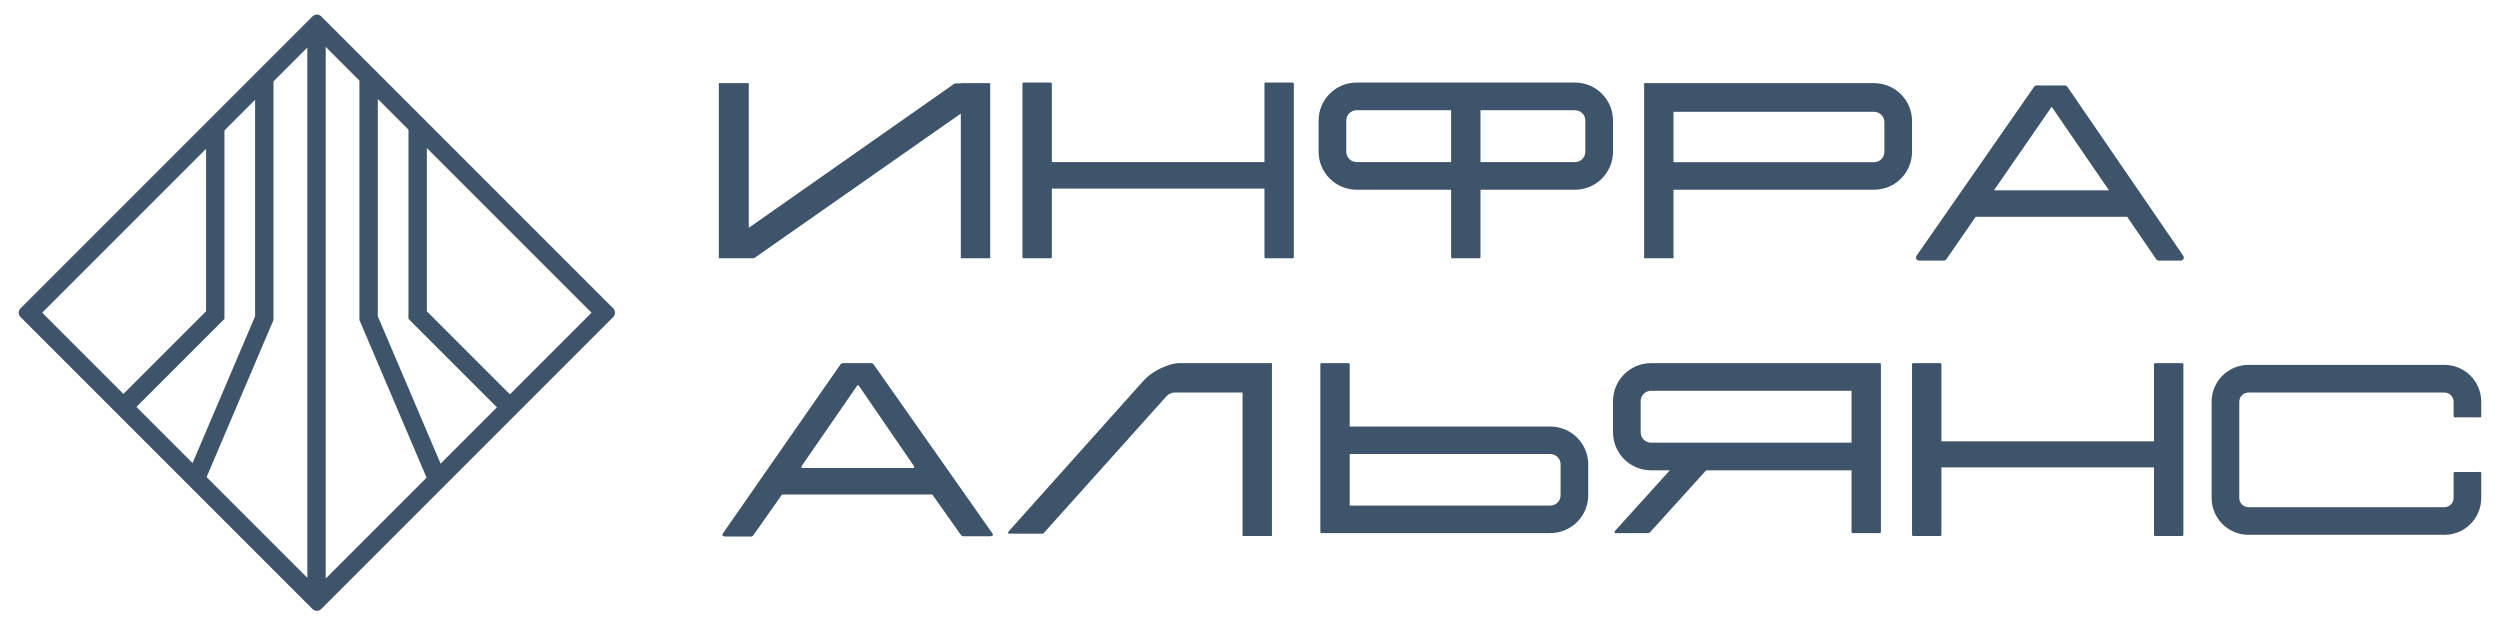 <svg width="400" height="99" viewBox="0 0 400 99" fill="none" xmlns="http://www.w3.org/2000/svg">
<path fill-rule="evenodd" clip-rule="evenodd" d="M3.287 49.338C2.904 49.721 2.904 50.342 3.287 50.725L50.006 97.444C50.389 97.827 51.01 97.827 51.393 97.444L98.112 50.725C98.495 50.342 98.495 49.721 98.112 49.338L51.393 2.619C51.01 2.236 50.389 2.236 50.006 2.619L3.287 49.338ZM6.754 50.032L19.748 63.025L32.97 49.803V23.816L6.754 50.032ZM30.812 74.089L21.828 65.105L35.912 51.021V20.874L40.815 15.971V50.602L30.812 74.089ZM49.174 92.451L33.054 76.332L43.757 51.202V13.029L49.174 7.612V92.451ZM68.252 76.425L52.115 92.561V7.502L57.509 12.896V51.202L68.252 76.425ZM81.585 63.092L94.645 50.032L68.296 23.683V49.803L81.585 63.092ZM79.505 65.172L65.354 51.021V20.741L60.451 15.838V50.602L70.494 74.182L79.505 65.172Z" fill="#3E546A"/>
<path d="M168.296 13.394C168.296 13.292 168.213 13.21 168.111 13.21H163.779C163.677 13.21 163.594 13.292 163.594 13.394V41.141C163.594 41.243 163.677 41.325 163.779 41.325H168.111C168.213 41.325 168.296 41.243 168.296 41.141V30.171H202.311V41.141C202.311 41.243 202.393 41.325 202.495 41.325H206.828C206.93 41.325 207.012 41.243 207.012 41.141V13.394C207.012 13.292 206.93 13.21 206.828 13.21H202.495C202.393 13.21 202.311 13.292 202.311 13.394V25.931H168.296V13.394Z" fill="#3E546A"/>
<path fill-rule="evenodd" clip-rule="evenodd" d="M325.459 13.881C325.55 13.749 325.701 13.67 325.861 13.67H330.371C330.532 13.67 330.684 13.75 330.775 13.883L349.322 40.926C349.546 41.252 349.313 41.694 348.918 41.694H345.406C345.244 41.694 345.093 41.614 345.002 41.481L340.343 34.688H316.109L311.417 41.482C311.325 41.615 311.174 41.694 311.013 41.694H307.047C306.651 41.694 306.418 41.249 306.644 40.924L325.459 13.881ZM319.038 30.448H337.434L328.268 17.083L319.038 30.448Z" fill="#3E546A"/>
<path d="M119.807 13.302H115.014V41.325H120.483C120.583 41.325 120.681 41.294 120.764 41.237L153.731 18.173V41.325H158.432V13.302H153.731V13.344H152.917C152.817 13.344 152.719 13.375 152.636 13.433L119.807 36.447V13.302Z" fill="#3E546A"/>
<path fill-rule="evenodd" clip-rule="evenodd" d="M217.06 13.21C213.7 13.21 210.976 15.933 210.976 19.294V24.271C210.976 27.631 213.7 30.355 217.06 30.355H232.178V41.141C232.178 41.243 232.261 41.325 232.362 41.325H236.695C236.797 41.325 236.879 41.243 236.879 41.141V30.355H251.997C255.357 30.355 258.081 27.631 258.081 24.271V19.294C258.081 15.933 255.357 13.21 251.997 13.21H217.06ZM236.879 25.931H251.997C252.914 25.931 253.657 25.188 253.657 24.271V19.294C253.657 18.377 252.914 17.634 251.997 17.634H236.879V25.931ZM232.178 17.634H217.06C216.144 17.634 215.401 18.377 215.401 19.294V24.271C215.401 25.188 216.144 25.931 217.06 25.931H232.178V17.634Z" fill="#3E546A"/>
<path fill-rule="evenodd" clip-rule="evenodd" d="M263.059 41.325V13.302H299.84C303.2 13.302 305.924 16.011 305.924 19.353V24.304C305.924 27.646 303.2 30.355 299.84 30.355H267.76V41.325H263.059ZM267.76 17.887V25.954H299.84C300.756 25.954 301.499 25.216 301.499 24.304V19.537C301.499 18.626 300.756 17.887 299.84 17.887H267.76Z" fill="#3E546A"/>
<path fill-rule="evenodd" clip-rule="evenodd" d="M134.873 58.102C134.712 58.102 134.562 58.181 134.47 58.313L115.656 85.356C115.521 85.573 115.521 85.849 116.166 85.849H120.133C120.294 85.849 120.445 85.77 120.536 85.638L125.066 79.198C125.1 79.149 125.157 79.12 125.217 79.12H149.074C149.134 79.12 149.19 79.149 149.225 79.198L153.741 85.59C153.833 85.724 153.984 85.803 154.145 85.803H158.303C158.697 85.803 159.018 85.684 158.795 85.358L139.787 58.315C139.695 58.182 139.544 58.102 139.382 58.102H134.873ZM128.401 74.88C128.252 74.88 128.165 74.713 128.249 74.591L137.128 61.735C137.201 61.629 137.358 61.629 137.431 61.736L146.248 74.591C146.332 74.713 146.244 74.88 146.096 74.88H128.401Z" fill="#3E546A"/>
<path d="M188.426 58.102H203.509V85.757H198.808V62.804H187.993C187.47 62.804 186.971 63.026 186.621 63.416L166.968 85.327C166.933 85.366 166.883 85.388 166.83 85.388H161.472C161.312 85.388 161.228 85.2 161.334 85.081L182.831 61.058C183.73 60.054 184.847 59.27 186.097 58.766L186.719 58.516C187.211 58.318 187.727 58.19 188.253 58.134C188.307 58.114 188.366 58.102 188.426 58.102Z" fill="#3E546A"/>
<path d="M310.441 58.102C310.543 58.102 310.625 58.184 310.625 58.284V70.615H344.641V58.284C344.641 58.184 344.723 58.102 344.825 58.102H349.158C349.259 58.102 349.342 58.184 349.342 58.284V85.576C349.342 85.676 349.259 85.757 349.158 85.757H344.825C344.723 85.757 344.641 85.676 344.641 85.576V74.786H310.625V85.576C310.625 85.676 310.543 85.757 310.441 85.757H306.108C306.007 85.757 305.924 85.676 305.924 85.576V58.284C305.924 58.184 306.007 58.102 306.108 58.102H310.441Z" fill="#3E546A"/>
<path fill-rule="evenodd" clip-rule="evenodd" d="M211.253 85.117C211.253 85.184 211.29 85.241 211.345 85.272V85.296H248.033C251.393 85.296 254.117 82.587 254.117 79.245V74.294C254.117 70.952 251.393 68.243 248.033 68.243H215.954V58.281C215.954 58.182 215.871 58.102 215.769 58.102H211.437C211.335 58.102 211.253 58.182 211.253 58.281V85.117ZM248.033 80.895H215.954V72.644H248.033C248.95 72.644 249.693 73.382 249.693 74.294V79.245C249.693 80.156 248.95 80.895 248.033 80.895Z" fill="#3E546A"/>
<path fill-rule="evenodd" clip-rule="evenodd" d="M300.854 58.102V58.127C300.909 58.159 300.946 58.218 300.946 58.287V85.112C300.946 85.214 300.864 85.296 300.762 85.296H296.429C296.327 85.296 296.245 85.214 296.245 85.112V75.248H272.983L264.035 85.135C263.942 85.238 263.81 85.296 263.671 85.296H258.497C258.337 85.296 258.253 85.107 258.36 84.988L267.175 75.248H264.165C260.805 75.248 258.081 72.524 258.081 69.164V64.186C258.081 60.826 260.805 58.102 264.165 58.102H300.854ZM296.245 62.527H264.165C263.249 62.527 262.506 63.27 262.506 64.186V69.164C262.506 70.081 263.249 70.824 264.165 70.824H296.245V62.527Z" fill="#3E546A"/>
<path d="M353.859 64.279C353.859 61.02 356.5 58.379 359.759 58.379H391.101C394.359 58.379 397 61.02 397 64.279V66.603C397 66.717 396.898 66.804 396.785 66.791C396.644 66.776 396.5 66.768 396.355 66.768H392.76C392.658 66.768 392.576 66.685 392.576 66.583V64.279C392.576 63.464 391.915 62.804 391.101 62.804H359.759C358.944 62.804 358.284 63.464 358.284 64.279V79.673C358.284 80.488 358.944 81.148 359.759 81.148H391.101C391.915 81.148 392.576 80.488 392.576 79.673V75.709C392.576 75.608 392.658 75.525 392.76 75.525H396.355C396.5 75.525 396.644 75.517 396.785 75.501C396.898 75.489 397 75.575 397 75.689V79.673C397 82.931 394.359 85.573 391.101 85.573H359.759C356.5 85.573 353.859 82.931 353.859 79.673V64.279Z" fill="#3E546A"/>
</svg>

